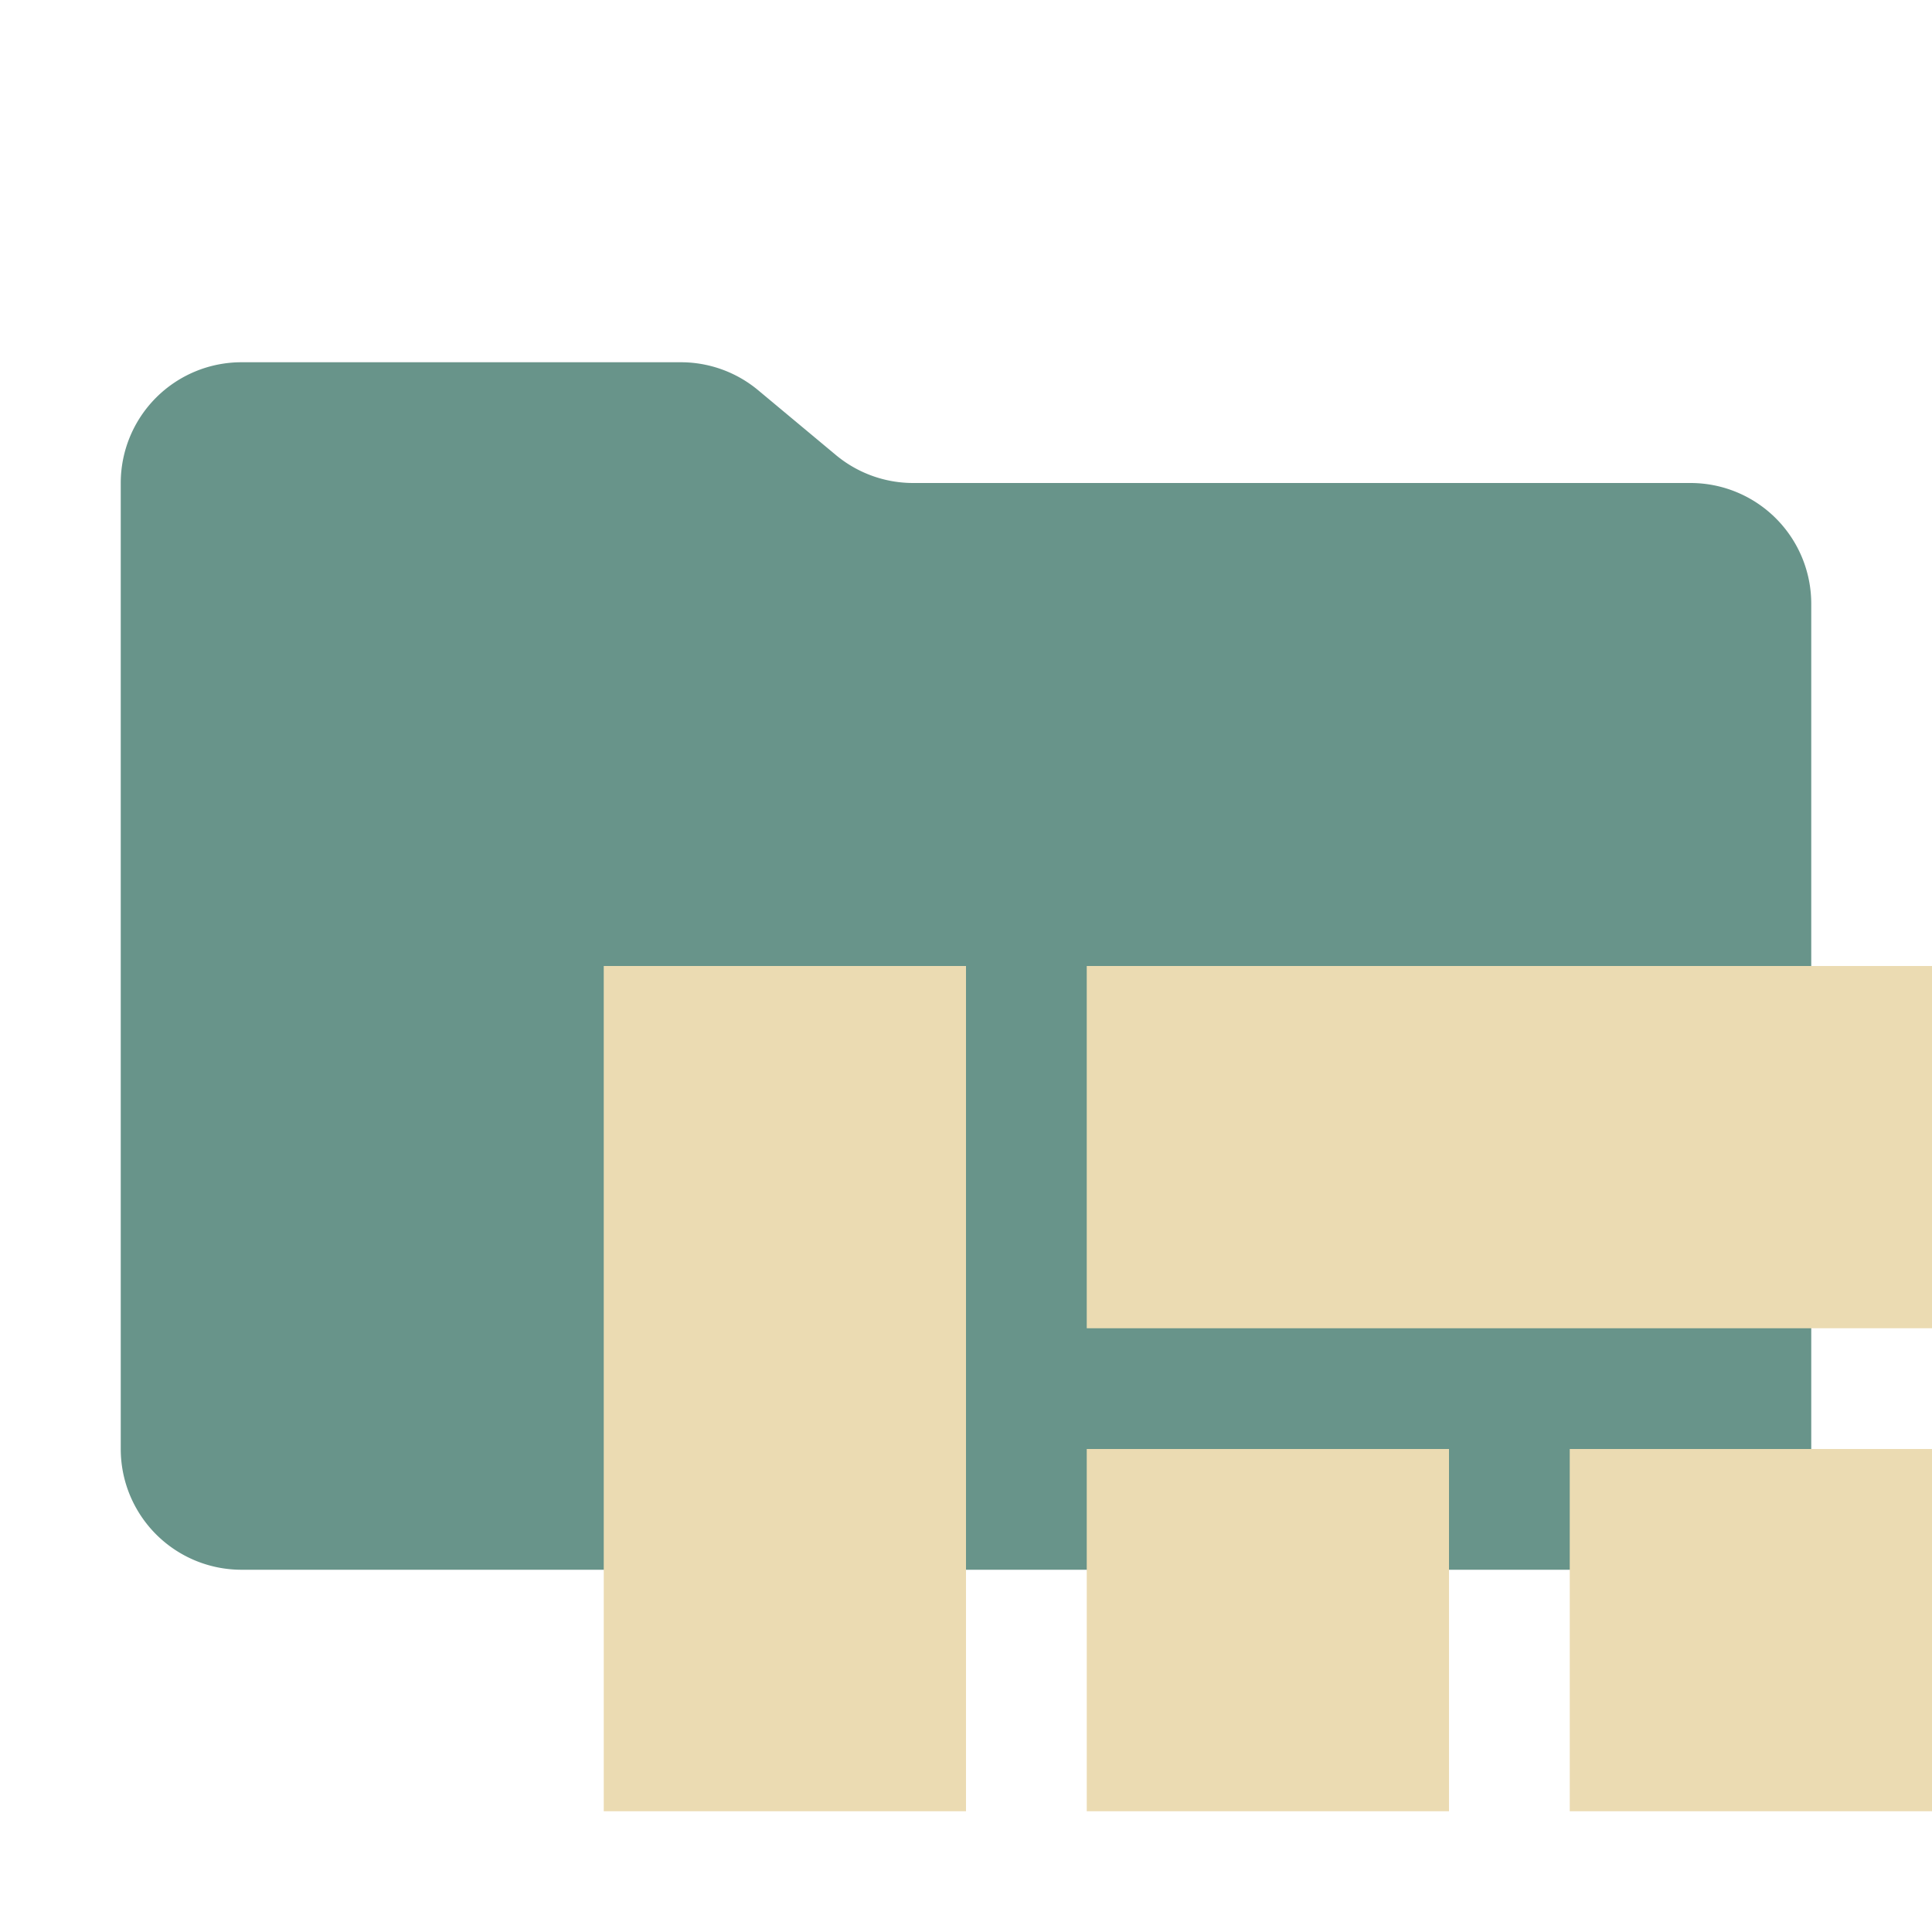 <svg xmlns="http://www.w3.org/2000/svg" viewBox="0 0 32 32">
  <path d="M13.844,7.536l-1.287-1.073A2,2,0,0,0,11.276,6H4A2,2,0,0,0,2,8V24a2,2,0,0,0,2,2H28a2,2,0,0,0,2-2V10a2,2,0,0,0-2-2H15.124A2,2,0,0,1,13.844,7.536Z" style="fill: #68948a"/>
  <g>
    <rect x="10" y="16" width="6" height="14" style="fill: #ebdbb2"/>
    <rect x="18" y="24" width="6" height="6" style="fill: #ebdbb2"/>
    <rect x="26" y="24" width="6" height="6" style="fill: #ebdbb2"/>
    <rect x="18" y="16" width="14" height="6" style="fill: #ebdbb2"/>
  </g>
</svg>
